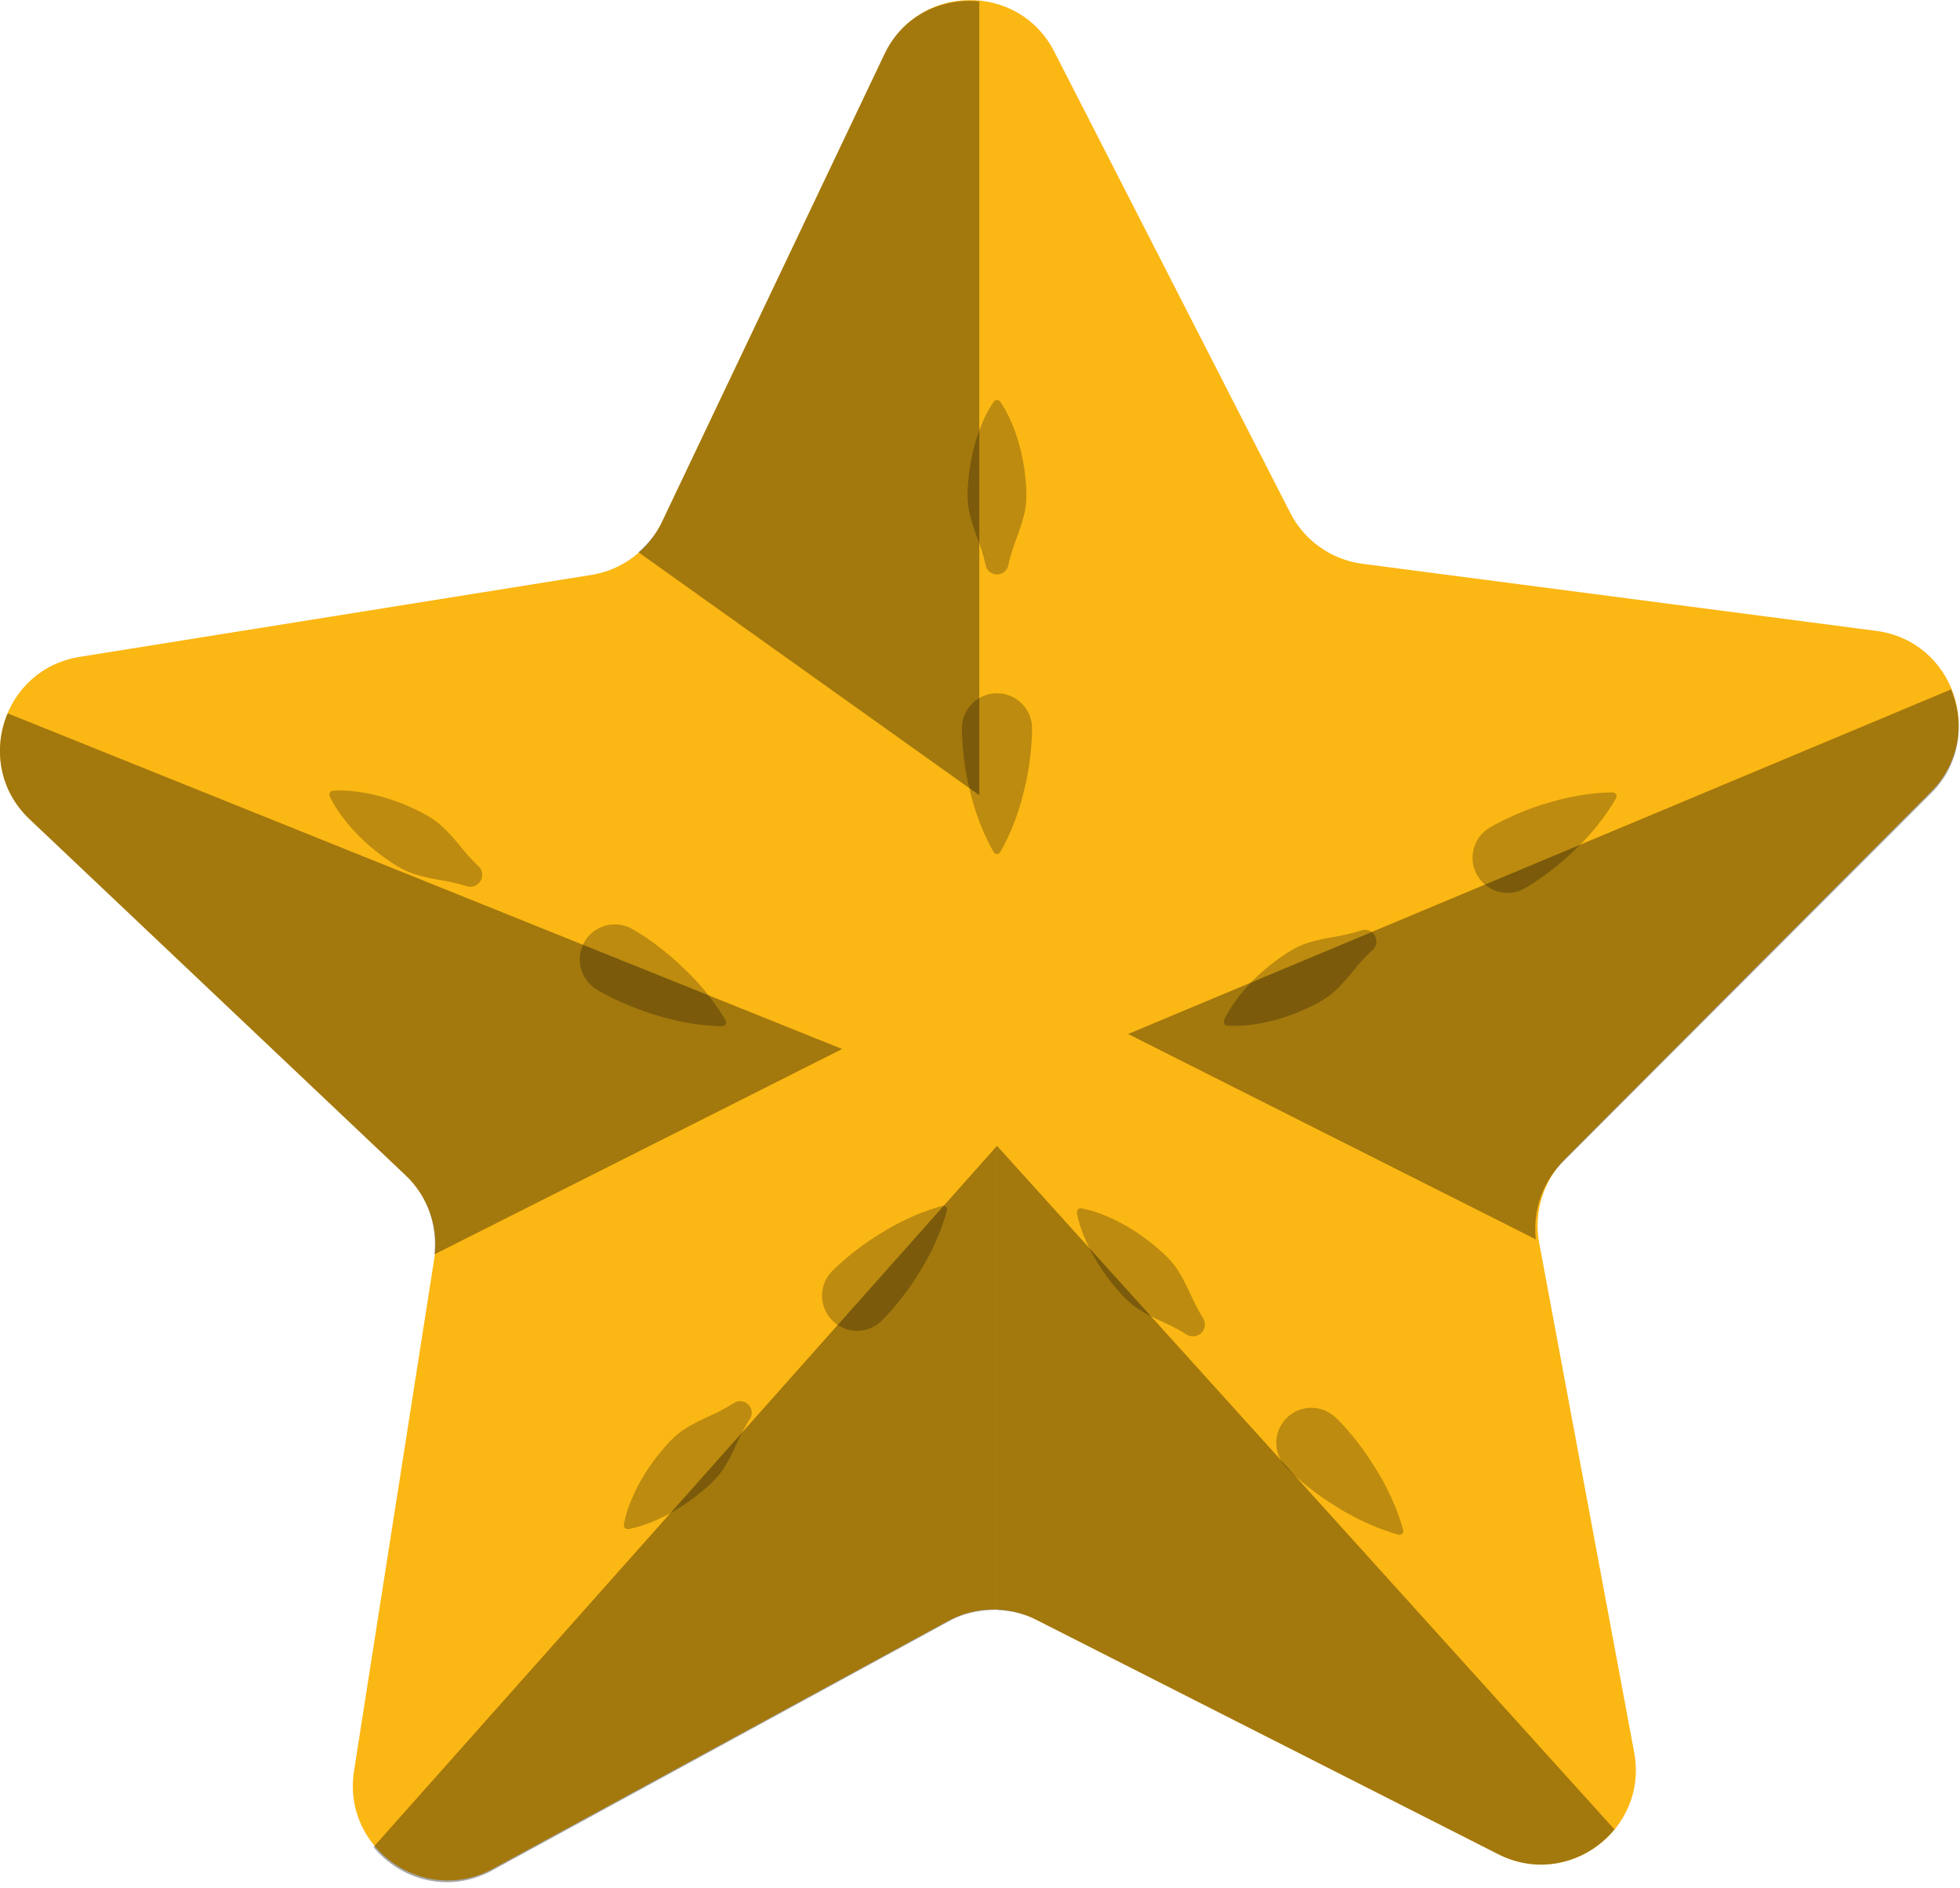 <svg xmlns="http://www.w3.org/2000/svg" xmlns:xlink="http://www.w3.org/1999/xlink" preserveAspectRatio="xMidYMid" width="217" height="209" viewBox="0 0 217 209">
  <defs>
    <style>

      .cls-3 {
        fill: #fbb713;
      }

      .cls-4 {
        fill: #bd8b0f;
      }

      .cls-14 {
        fill: #020403;
        opacity: 0.35;
      }
    </style>
  </defs>
  <g id="group-47svg">
    <path d="M150.836,62.415 C150.836,62.415 207.718,69.842 207.718,69.842 C216.337,70.967 219.923,81.487 213.788,87.644 C213.788,87.644 173.293,128.277 173.293,128.277 C170.856,130.721 169.779,134.209 170.411,137.602 C170.411,137.602 180.925,193.997 180.925,193.997 C182.518,202.541 173.622,209.204 165.871,205.271 C165.871,205.271 114.714,179.313 114.714,179.313 C111.636,177.750 107.987,177.804 104.955,179.454 C104.955,179.454 54.571,206.880 54.571,206.880 C46.937,211.036 37.851,204.633 39.197,196.047 C39.197,196.047 48.075,139.371 48.075,139.371 C48.610,135.961 47.431,132.506 44.925,130.133 C44.925,130.133 3.272,90.689 3.272,90.689 C-3.039,84.712 0.242,74.093 8.825,72.719 C8.825,72.719 65.468,63.649 65.468,63.649 C68.877,63.104 71.798,60.916 73.281,57.799 C73.281,57.799 97.922,5.995 97.922,5.995 C101.656,-1.855 112.769,-2.015 116.728,5.723 C116.728,5.723 142.857,56.792 142.857,56.792 C144.430,59.865 147.413,61.968 150.836,62.415 Z" id="path-1" class="cls-3" fill-rule="evenodd"/>
    <path d="M110.741,44.468 C110.741,44.468 111.556,45.599 112.197,47.292 C112.879,48.987 113.424,51.247 113.577,53.506 C113.681,54.635 113.660,55.765 113.419,56.823 C113.180,57.883 112.814,58.871 112.497,59.718 C111.851,61.413 111.644,62.542 111.644,62.542 C111.517,63.241 110.848,63.703 110.150,63.576 C109.608,63.478 109.209,63.053 109.115,62.542 C109.115,62.542 108.910,61.413 108.262,59.718 C107.945,58.871 107.579,57.883 107.341,56.823 C107.099,55.765 107.078,54.635 107.184,53.506 C107.335,51.247 107.880,48.987 108.562,47.292 C109.203,45.599 110.018,44.468 110.018,44.468 C110.162,44.270 110.441,44.223 110.640,44.369 C110.680,44.396 110.714,44.432 110.741,44.468 Z" id="path-2" class="cls-4" fill-rule="evenodd"/>
    <path d="M114.266,80.616 C114.266,80.616 114.285,84.046 113.382,87.478 C113.000,89.195 112.391,90.911 111.822,92.197 C111.253,93.483 110.741,94.341 110.741,94.341 C110.622,94.541 110.363,94.607 110.163,94.486 C110.102,94.451 110.052,94.398 110.018,94.341 C110.018,94.341 109.506,93.483 108.938,92.197 C108.369,90.911 107.760,89.195 107.378,87.478 C106.474,84.046 106.494,80.616 106.494,80.616 C106.505,78.469 108.254,76.738 110.401,76.750 C112.532,76.763 114.254,78.488 114.266,80.616 Z" id="path-3" class="cls-4" fill-rule="evenodd"/>
    <path d="M69.069,168.764 C69.069,168.764 69.292,167.388 70.037,165.739 C70.752,164.057 71.964,162.074 73.454,160.369 C74.179,159.495 74.992,158.712 75.912,158.135 C76.829,157.554 77.787,157.114 78.610,156.738 C80.266,155.999 81.210,155.346 81.210,155.346 C81.793,154.942 82.595,155.087 82.998,155.671 C83.311,156.123 83.293,156.706 82.998,157.135 C82.998,157.135 82.345,158.078 81.605,159.734 C81.230,160.557 80.789,161.515 80.210,162.432 C79.632,163.352 78.847,164.166 77.975,164.889 C76.269,166.379 74.287,167.591 72.606,168.308 C70.955,169.054 69.580,169.275 69.580,169.275 C69.338,169.314 69.108,169.150 69.069,168.906 C69.061,168.858 69.062,168.809 69.069,168.764 Z" id="path-4" class="cls-4" fill-rule="evenodd"/>
    <path d="M92.135,140.710 C92.135,140.710 94.548,138.272 97.614,136.484 C99.097,135.541 100.741,134.760 102.053,134.251 C103.365,133.743 104.334,133.499 104.334,133.499 C104.559,133.441 104.788,133.579 104.845,133.805 C104.862,133.874 104.861,133.945 104.845,134.009 C104.845,134.009 104.600,134.979 104.092,136.290 C103.585,137.603 102.802,139.246 101.859,140.730 C100.071,143.795 97.631,146.209 97.631,146.209 C96.106,147.718 93.645,147.703 92.135,146.177 C90.637,144.662 90.641,142.224 92.135,140.710 Z" id="path-5" class="cls-4" fill-rule="evenodd"/>
    <path d="M119.738,133.771 C119.738,133.771 121.107,134.000 122.757,134.745 C124.437,135.462 126.414,136.680 128.128,138.160 C128.993,138.893 129.801,139.682 130.385,140.595 C130.977,141.502 131.422,142.453 131.801,143.272 C132.537,144.933 133.178,145.889 133.178,145.889 C133.584,146.496 133.422,147.317 132.816,147.723 C132.358,148.030 131.776,148.011 131.345,147.723 C131.345,147.723 130.388,147.083 128.728,146.346 C127.909,145.967 126.956,145.521 126.051,144.928 C125.137,144.346 124.348,143.537 123.616,142.674 C122.135,140.958 120.917,138.981 120.202,137.301 C119.454,135.651 119.227,134.283 119.227,134.283 C119.186,134.039 119.350,133.812 119.592,133.771 C119.641,133.762 119.692,133.765 119.738,133.771 Z" id="path-6" class="cls-4" fill-rule="evenodd"/>
    <path d="M147.782,156.845 C147.782,156.845 148.445,157.440 149.314,158.456 C150.185,159.472 151.277,160.895 152.226,162.462 C153.213,163.991 154.031,165.689 154.569,167.037 C155.100,168.393 155.358,169.391 155.358,169.391 C155.416,169.616 155.282,169.845 155.057,169.903 C154.986,169.921 154.913,169.919 154.847,169.903 C154.847,169.903 153.848,169.643 152.492,169.114 C151.144,168.576 149.446,167.758 147.917,166.770 C146.350,165.823 144.927,164.731 143.911,163.860 C142.894,162.990 142.299,162.327 142.299,162.327 C140.865,160.732 140.996,158.278 142.590,156.845 C144.077,155.508 146.325,155.544 147.782,156.845 Z" id="path-7" class="cls-4" fill-rule="evenodd"/>
    <path d="M135.522,112.921 C135.522,112.921 136.085,111.648 137.224,110.238 C138.342,108.793 140.016,107.182 141.889,105.910 C142.811,105.248 143.796,104.695 144.832,104.368 C145.866,104.040 146.904,103.856 147.795,103.702 C149.585,103.404 150.664,103.011 150.664,103.011 C151.330,102.770 152.068,103.112 152.311,103.779 C152.499,104.296 152.334,104.856 151.941,105.194 C151.941,105.194 151.070,105.943 149.934,107.356 C149.364,108.059 148.695,108.874 147.902,109.614 C147.110,110.358 146.146,110.946 145.118,111.426 C143.091,112.436 140.867,113.107 139.060,113.374 C137.274,113.677 135.888,113.545 135.888,113.545 C135.642,113.522 135.462,113.304 135.486,113.059 C135.491,113.010 135.504,112.965 135.522,112.921 Z" id="path-8" class="cls-4" fill-rule="evenodd"/>
    <path d="M164.937,91.618 C164.937,91.618 167.888,89.869 171.306,88.916 C172.979,88.377 174.768,88.038 176.166,87.878 C177.563,87.719 178.563,87.729 178.563,87.729 C178.796,87.730 178.982,87.921 178.981,88.152 C178.980,88.224 178.960,88.294 178.928,88.352 C178.928,88.352 178.446,89.227 177.623,90.367 C176.800,91.509 175.627,92.902 174.339,94.098 C171.833,96.611 168.863,98.327 168.863,98.327 C167.004,99.403 164.627,98.766 163.553,96.908 C162.487,95.061 163.108,92.703 164.937,91.618 Z" id="path-9" class="cls-4" fill-rule="evenodd"/>
    <path d="M36.874,87.539 C36.874,87.539 38.257,87.413 40.041,87.718 C41.848,87.985 44.069,88.664 46.102,89.661 C47.124,90.151 48.106,90.711 48.902,91.447 C49.704,92.173 50.376,92.981 50.950,93.677 C52.082,95.098 52.944,95.861 52.944,95.861 C53.490,96.345 53.540,97.182 53.057,97.726 C52.691,98.140 52.125,98.269 51.634,98.100 C51.634,98.100 50.546,97.721 48.754,97.430 C47.866,97.272 46.831,97.081 45.806,96.737 C44.774,96.403 43.806,95.821 42.879,95.169 C41.012,93.886 39.333,92.283 38.216,90.836 C37.076,89.430 36.509,88.163 36.509,88.163 C36.409,87.938 36.509,87.675 36.733,87.576 C36.779,87.555 36.827,87.543 36.874,87.539 Z" id="path-10" class="cls-4" fill-rule="evenodd"/>
    <path d="M69.845,102.764 C69.845,102.764 70.636,103.174 71.735,103.936 C72.834,104.700 74.251,105.800 75.566,107.075 C76.907,108.304 78.128,109.739 78.990,110.908 C79.846,112.085 80.349,112.987 80.349,112.987 C80.462,113.188 80.390,113.444 80.187,113.557 C80.123,113.592 80.052,113.610 79.984,113.610 C79.984,113.610 78.952,113.613 77.506,113.443 C76.065,113.264 74.216,112.903 72.487,112.334 C70.731,111.813 69.079,111.116 67.875,110.530 C66.672,109.945 65.928,109.457 65.928,109.457 C64.137,108.276 63.642,105.869 64.822,104.078 C65.922,102.409 68.106,101.874 69.845,102.764 Z" id="path-11" class="cls-4" fill-rule="evenodd"/>
    <path d="M178.746,202.534 C178.746,202.534 110.380,126.852 110.380,126.852 C110.380,126.852 110.380,178.204 110.380,178.204 C110.380,178.204 110.440,178.246 110.440,178.246 C111.907,178.311 113.367,178.629 114.714,179.313 C114.714,179.313 165.871,205.271 165.871,205.271 C170.632,207.687 175.817,206.096 178.746,202.534 C178.746,202.534 178.746,202.534 178.746,202.534 Z" id="path-12" class="cls-14" fill-rule="evenodd"/>
    <path d="M41.349,204.481 C41.349,204.481 110.380,126.852 110.380,126.852 C110.380,126.852 110.380,178.204 110.380,178.204 C110.380,178.204 109.654,178.246 109.654,178.246 C108.187,178.311 106.727,178.629 105.380,179.313 C105.380,179.313 54.224,207.217 54.224,207.217 C49.462,209.633 44.278,208.042 41.349,204.481 C41.349,204.481 41.349,204.481 41.349,204.481 Z" id="path-13" class="cls-14" fill-rule="evenodd"/>
    <path d="M108.422,88.039 C108.422,88.039 108.422,0.151 108.422,0.151 C104.301,-0.246 99.987,1.653 97.922,5.995 C97.922,5.995 73.281,57.799 73.281,57.799 C72.658,59.109 71.738,60.205 70.678,61.133 C70.678,61.133 108.422,88.039 108.422,88.039 Z" id="path-14" class="cls-14" fill-rule="evenodd"/>
    <path d="M93.232,116.133 C93.232,116.133 0.847,78.973 0.847,78.973 C-0.748,82.751 -0.186,87.413 3.272,90.689 C3.272,90.689 44.925,130.133 44.925,130.133 C47.308,132.389 48.440,135.624 48.092,138.867 C48.092,138.867 93.232,116.133 93.232,116.133 Z" id="path-15" class="cls-14" fill-rule="evenodd"/>
    <path d="M124.897,114.472 C124.897,114.472 216.008,76.324 216.008,76.324 C217.604,80.102 217.041,84.765 213.583,88.039 C213.583,88.039 173.203,128.472 173.203,128.472 C170.821,130.728 169.688,133.963 170.036,137.206 C170.036,137.206 124.897,114.472 124.897,114.472 Z" id="path-16" class="cls-14" fill-rule="evenodd"/>
  </g>
</svg>

